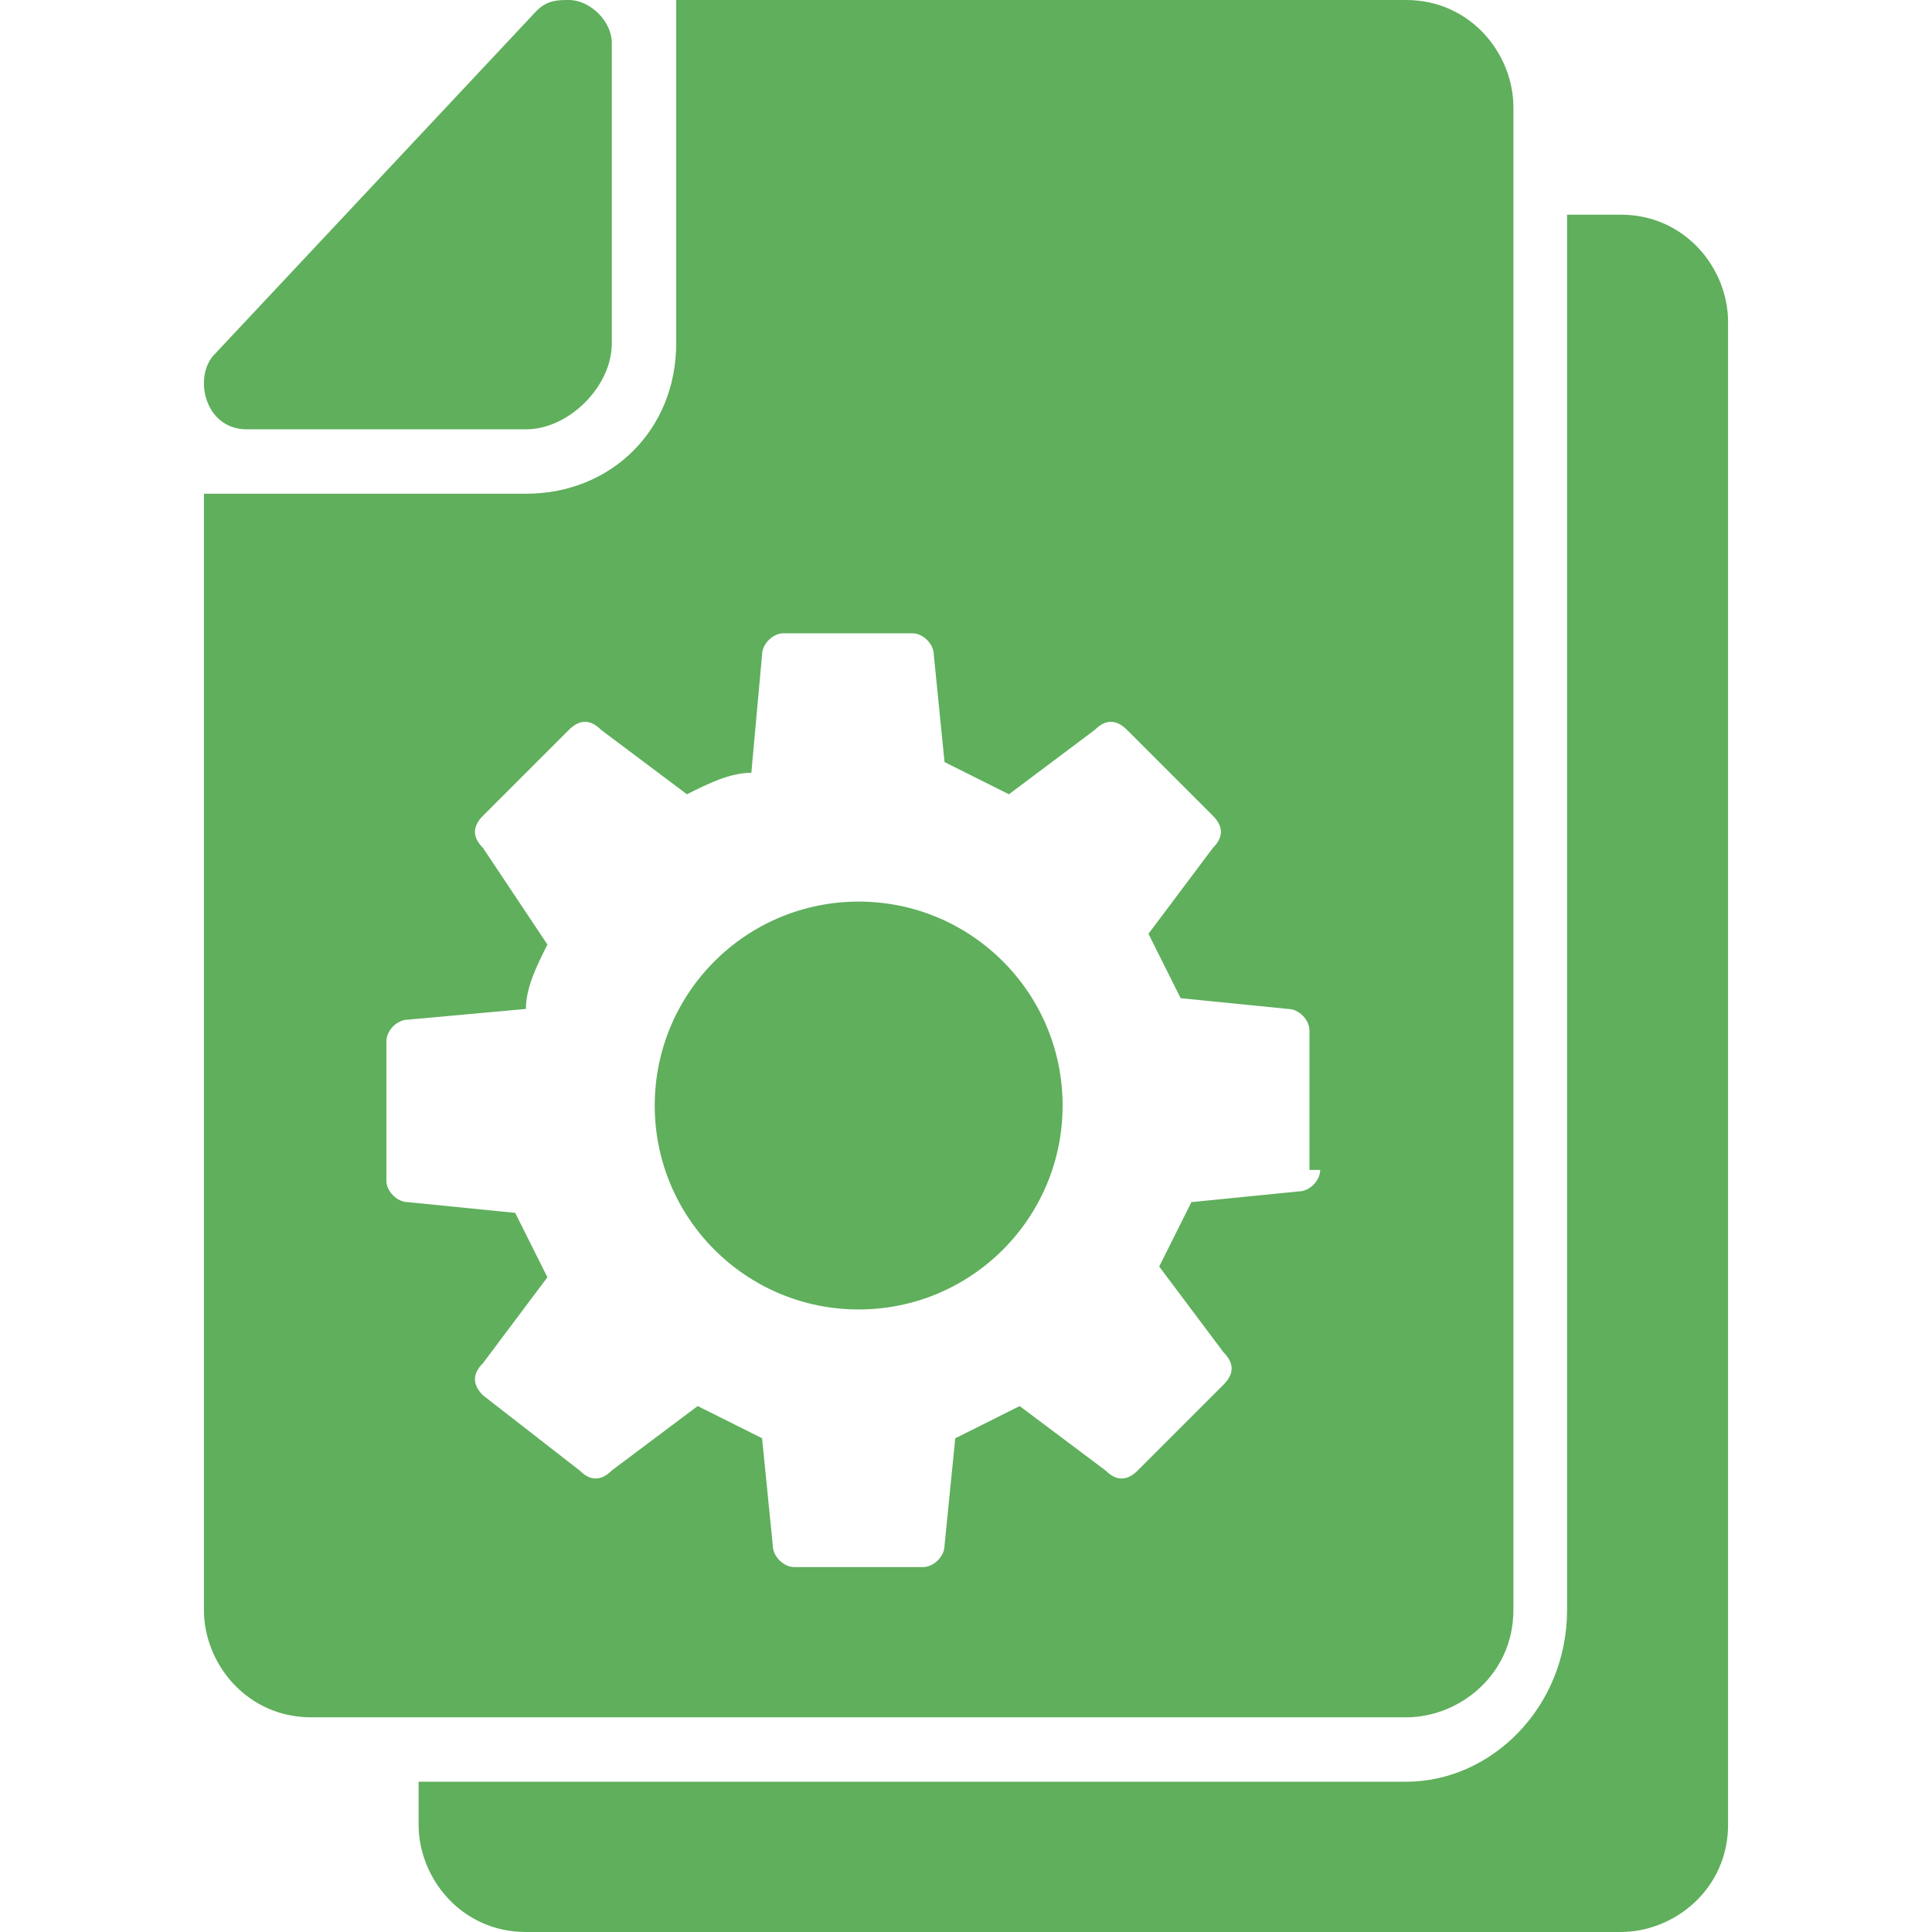 <?xml version="1.0" encoding="utf-8"?>
<!-- Generator: Adobe Illustrator 19.2.1, SVG Export Plug-In . SVG Version: 6.00 Build 0)  -->
<svg version="1.1" id="Layer_1" xmlns="http://www.w3.org/2000/svg" xmlns:xlink="http://www.w3.org/1999/xlink" x="0px" y="0px"
	 viewBox="0 0 18 18" style="enable-background:new 0 0 18 18;" xml:space="preserve">
<style type="text/css">
	.st0{fill:#5FAF5C;}
</style>
<path class="st0" d="M15.1,2h-0.5v13c0,0.9-0.7,1.6-1.5,1.6H8H3.9V17c0,0.5,0.4,1,1,1H10h5.1c0.5,0,1-0.4,1-1V3
	C16.1,2.5,15.7,2,15.1,2z"/>
<path class="st0" d="M2.3,4h2.6l0,0c0.4,0,0.8-0.4,0.8-0.8l0,0V0.4C5.7,0.2,5.5,0,5.3,0C5.2,0,5.1,0,5,0.1L2,3.3
	C1.8,3.5,1.9,4,2.3,4z"/>
<g>
	<path class="st0" d="M13.1,0H8H6.3v0.3v0.1v2.2v0.6c0,0.8-0.6,1.4-1.4,1.4H4.4H2.3H2.2H1.9V15c0,0.5,0.4,1,1,1H4h4h5.1
		c0.5,0,1-0.4,1-1V2V1C14.1,0.5,13.7,0,13.1,0z M12.3,10.9c0,0.1-0.1,0.2-0.2,0.2l-1,0.1c-0.1,0.2-0.2,0.4-0.3,0.6l0.6,0.8
		c0.1,0.1,0.1,0.2,0,0.3l-0.8,0.8c-0.1,0.1-0.2,0.1-0.3,0l-0.8-0.6c-0.2,0.1-0.4,0.2-0.6,0.3l-0.1,1c0,0.1-0.1,0.2-0.2,0.2H7.4
		c-0.1,0-0.2-0.1-0.2-0.2l-0.1-1c-0.2-0.1-0.4-0.2-0.6-0.3l-0.8,0.6c-0.1,0.1-0.2,0.1-0.3,0L4.5,13c-0.1-0.1-0.1-0.2,0-0.3l0.6-0.8
		c-0.1-0.2-0.2-0.4-0.3-0.6l-1-0.1c-0.1,0-0.2-0.1-0.2-0.2V9.7c0-0.1,0.1-0.2,0.2-0.2l1.1-0.1c0-0.2,0.1-0.4,0.2-0.6L4.5,7.9
		c-0.1-0.1-0.1-0.2,0-0.3l0.8-0.8c0.1-0.1,0.2-0.1,0.3,0l0.8,0.6c0.2-0.1,0.4-0.2,0.6-0.2l0.1-1.1c0-0.1,0.1-0.2,0.2-0.2h1.2
		c0.1,0,0.2,0.1,0.2,0.2l0.1,1c0.2,0.1,0.4,0.2,0.6,0.3l0.8-0.6c0.1-0.1,0.2-0.1,0.3,0l0.8,0.8c0.1,0.1,0.1,0.2,0,0.3l-0.6,0.8
		c0.1,0.2,0.2,0.4,0.3,0.6l1,0.1c0.1,0,0.2,0.1,0.2,0.2V10.9z"/>
	<circle class="st0" cx="8" cy="10.3" r="1.9"/>
</g>
</svg>
